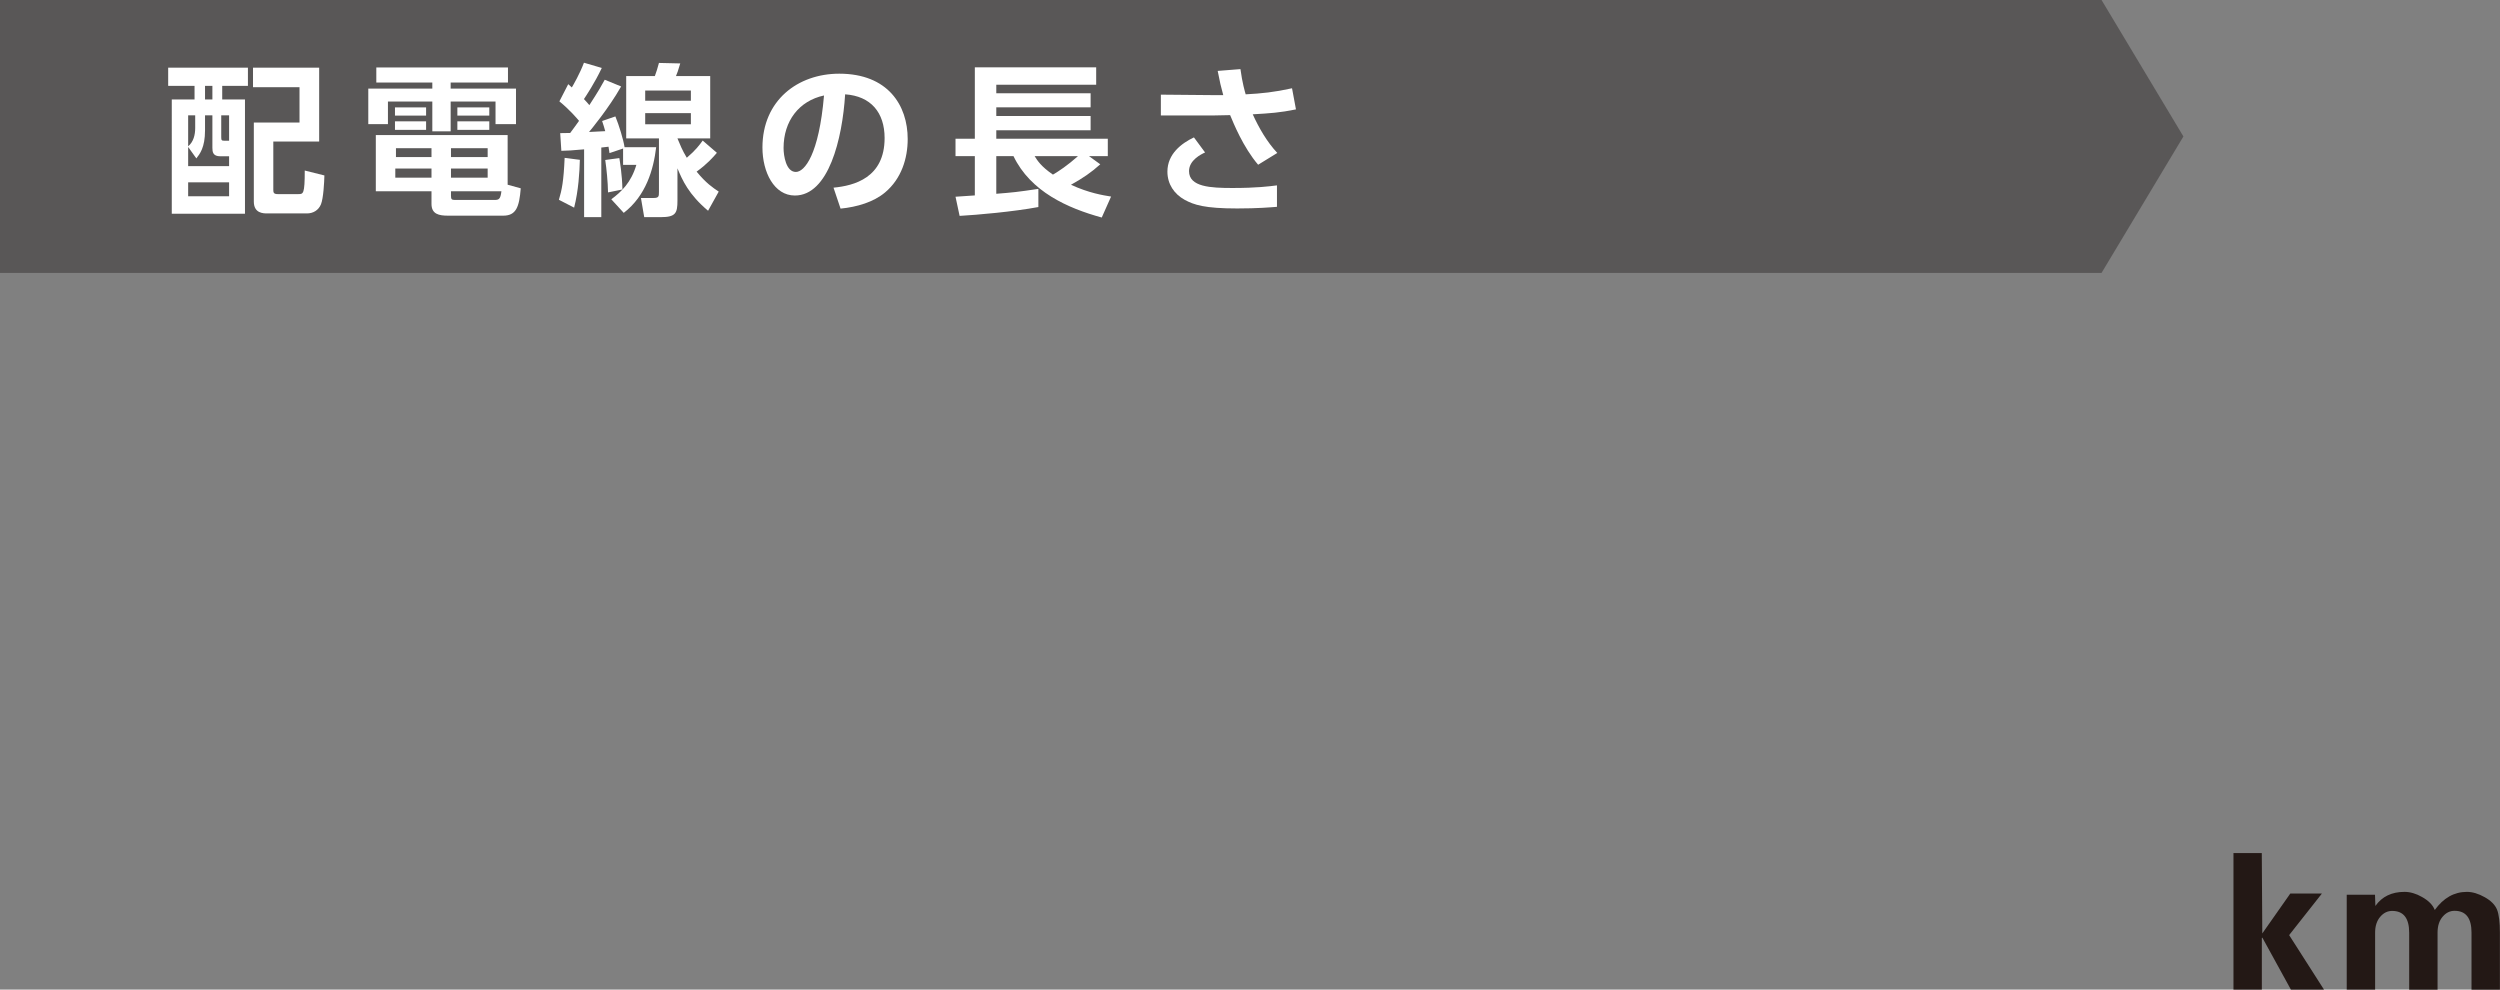 <?xml version="1.0" encoding="UTF-8"?><svg id="_レイヤー_2" xmlns="http://www.w3.org/2000/svg" viewBox="0 0 458 181.3"><rect x="0" y="0" width="458" height="181.3" fill="#808080" stroke="none"/><defs><style>.cls-1{fill:#fff;}.cls-2{fill:#595757;}.cls-3{fill:#231815;}</style></defs><g id="_レイアウト"><g><polygon class="cls-2" points="385 0 0 0 0 50 385 50 400 25 385 0"/><g><path class="cls-1" d="M45.42,12.4v3.33h-4.71v2.49h4.17v20.94h-13.41V18.22h4.17v-2.49h-4.83v-3.33h14.61Zm-6.51,8.73h-1.35v2.76c0,3.15-.96,4.32-1.59,5.13l-1.5-2.1v3.51h7.5v-1.8h-1.62c-1.35,0-1.44-.81-1.44-1.56v-5.94Zm-3.15,0h-1.29v5.67c.99-.81,1.29-2.13,1.29-3.33v-2.34Zm6.21,12.27h-7.5v2.55h7.5v-2.55Zm-3.06-17.67h-1.35v2.49h1.35v-2.49Zm3.06,5.4h-1.44v3.96c0,.6,.06,.69,.57,.69h.87v-4.65Zm16.5,4.8h-8.4v8.88c0,.48,.09,.75,.81,.75h3.78c.9,0,1.17,0,1.17-4.32l3.6,.9c-.03,1.23-.18,4.19-.63,5.29-.45,1.1-1.44,1.67-2.58,1.67h-7.23c-.72,0-2.49,0-2.49-2.17v-14.48h8.37v-6.48h-8.52v-3.57h12.12v13.53Z"/><path class="cls-1" d="M93.06,15.12h-10.5v1.11h11.97v6.51h-3.75v-4.14h-8.22v5.46h-3.36v-5.46h-8.13v4.14h-3.6v-6.51h11.73v-1.11h-10.26v-2.76h24.12v2.76Zm2.34,19.38c-.27,3.42-.84,5.01-3.21,5.01h-10.11c-1.66,0-3.03-.27-3.03-2.16v-2.31h-10.2v-10.29h24.15v9.09l2.4,.66Zm-17.34-14.82v1.5h-5.7v-1.5h5.7Zm0,2.55v1.56h-5.7v-1.56h5.7Zm.99,8.64h-6.63v1.68h6.63v-1.68Zm0-3.72h-6.51v1.62h6.51v-1.62Zm10.29,0h-6.72v1.62h6.72v-1.62Zm0,3.72h-6.72v1.68h6.72v-1.68Zm1.2,5.76c.81,0,1.14-.06,1.32-1.59h-9.24v.84c0,.6,.12,.75,.69,.75h7.23Zm-.9-16.95v1.5h-5.85v-1.5h5.85Zm0,2.55v1.56h-5.85v-1.56h5.85Z"/><path class="cls-1" d="M106.23,29.28c-.06,2.19-.24,5.58-1.05,8.76l-2.79-1.44c.54-1.8,.87-3.39,1.05-7.68l2.79,.36Zm-3.6-4.89c.21,0,1.5-.03,1.83-.03,.39-.54,1.11-1.47,1.62-2.22-.3-.36-1.65-1.98-3.6-3.57l1.62-3.15c.48,.45,.54,.48,.66,.6,.27-.45,1.47-2.52,2.22-4.53l3.27,.96c-1.29,2.73-2.85,5.07-3.27,5.7,.48,.51,.72,.78,.99,1.11,1.68-2.58,2.28-3.66,2.82-4.65l3,1.23c-2.25,3.99-5.67,8.1-5.88,8.34,1.47-.06,1.8-.09,2.97-.15-.18-.66-.3-1.05-.57-1.86l2.43-.84c.66,1.59,1.47,4.26,1.68,5.64h5.79c-.48,4.08-1.86,8.88-5.94,12.03l-2.28-2.49c1.86-1.38,3.63-3.06,4.59-6.3h-2.43v-3l-2.49,.84c-.06-.45-.09-.69-.18-1.17-.18,.03-1.11,.12-1.32,.15v12.75h-3.15v-12.42c-2.22,.21-3.06,.24-4.17,.27l-.21-3.24Zm10.83,4.56c.09,.54,.51,3,.57,5.76l-2.64,.54c-.03-1.92-.27-4.32-.51-5.94l2.58-.36Zm17.88-.96c-.69,.81-1.83,2.1-3.72,3.45,1.74,2.13,2.97,2.94,4.05,3.66l-1.95,3.51c-3.57-3-4.71-5.61-5.61-7.77v5.91c0,2.31-.33,3.03-3.06,3.03h-3.03l-.6-3.51h2.28c.99,0,1.02-.27,1.02-1.11v-9.81h-6V13.93h5.25c.27-.72,.48-1.38,.75-2.4l3.9,.09c-.36,1.29-.6,1.89-.78,2.31h6.27v11.43h-6c.45,1.08,.87,2.16,1.71,3.54,1.59-1.35,2.34-2.34,2.91-3.15l2.61,2.25Zm-13.14-11.4v1.86h8.37v-1.86h-8.37Zm0,4.14v2.04h8.37v-2.04h-8.37Z"/><path class="cls-1" d="M152.7,34.38c3.78-.36,9.36-1.8,9.36-9.09,0-4.68-2.52-7.68-7.23-8.01-.51,8.19-3.03,18.54-9.21,18.54-3.81,0-5.94-4.29-5.94-8.79,0-8.64,6.48-13.53,14.07-13.53,8.94,0,12.54,5.82,12.54,11.97,0,3.54-1.14,7.26-4.14,9.78-2.1,1.77-5.13,2.67-8.16,2.97l-1.29-3.84Zm-9.15-7.26c0,1.41,.45,4.38,2.25,4.38,1.59,0,4.23-3.15,5.16-14.01-4.59,.99-7.41,4.68-7.41,9.63Z"/><path class="cls-1" d="M175.05,36.04c.51-.03,3-.21,3.54-.24v-7.2h-3.54v-3.18h3.54V12.34h22.23v3.18h-18.3v1.56h17.28v2.58h-17.28v1.59h17.28v2.61h-17.28v1.56h20.43v3.18h-3.45l2.07,1.5c-1.71,1.53-3.12,2.49-5.37,3.75,3.33,1.53,5.88,1.92,7.35,2.16l-1.71,3.84c-6.24-1.71-13.05-4.74-16.17-11.25h-3.15v6.9c2.97-.24,3.75-.3,7.71-.9v3.33c-4.68,.87-11.22,1.44-14.43,1.62l-.75-3.51Zm14.49-7.44c.51,.81,1.17,1.89,3.36,3.39,1.08-.63,2.67-1.68,4.59-3.39h-7.95Z"/><path class="cls-1" d="M230.49,30.18c-2.76-3.24-4.53-7.65-5.13-9.09-.54,0-2.67,.06-2.94,.06h-9.75v-3.81l9.99,.09h1.44c-.42-1.5-.63-2.43-1.02-4.44l4.17-.33c.33,2.49,.84,4.23,.96,4.62,2.88-.15,5.25-.39,8.49-1.11l.72,3.87c-2.91,.6-4.8,.72-7.92,.9,1.17,2.55,2.58,5.01,4.5,7.08l-3.51,2.16Zm-9.72-2.25c-.72,.33-2.94,1.41-2.94,3.42,0,2.91,3.99,3.09,7.98,3.09,4.41,0,6.72-.3,8.13-.48v3.93c-1.2,.09-3.45,.3-7.29,.3-5.97,0-7.92-.66-9.63-1.59-1.89-1.05-3.15-2.85-3.15-5.16,0-3.24,2.58-5.19,4.86-6.27l2.04,2.76Z"/></g></g><g><path class="cls-3" d="M414.36,156.28l.09,14.73,5.13-7.31h5.79l-6,7.61,6.38,9.98h-6.06l-5.23-9.52-.09,.07v9.46h-5.2v-25.02h5.2Z"/><path class="cls-3" d="M435.1,163.91l.07,2.06c1.21-1.72,2.99-2.58,5.34-2.58,1.04,0,2.11,.31,3.21,.94,1.21,.68,1.98,1.47,2.33,2.38,1.59-2.21,3.55-3.32,5.88-3.32,1.04,0,2.13,.33,3.28,.98,1.14,.64,1.89,1.4,2.25,2.28,.35,.9,.52,2.3,.52,4.2v10.45h-5.2v-10.45c0-2.66-1.03-3.99-3.1-3.99-.85,0-1.58,.36-2.18,1.07-.63,.72-.94,1.7-.94,2.93v10.45h-5.2v-10.44c0-2.66-1.04-3.99-3.11-3.99-.86,0-1.58,.36-2.18,1.06-.63,.72-.95,1.7-.95,2.92v10.44h-5.2v-17.39h5.17Z"/></g></g></svg>